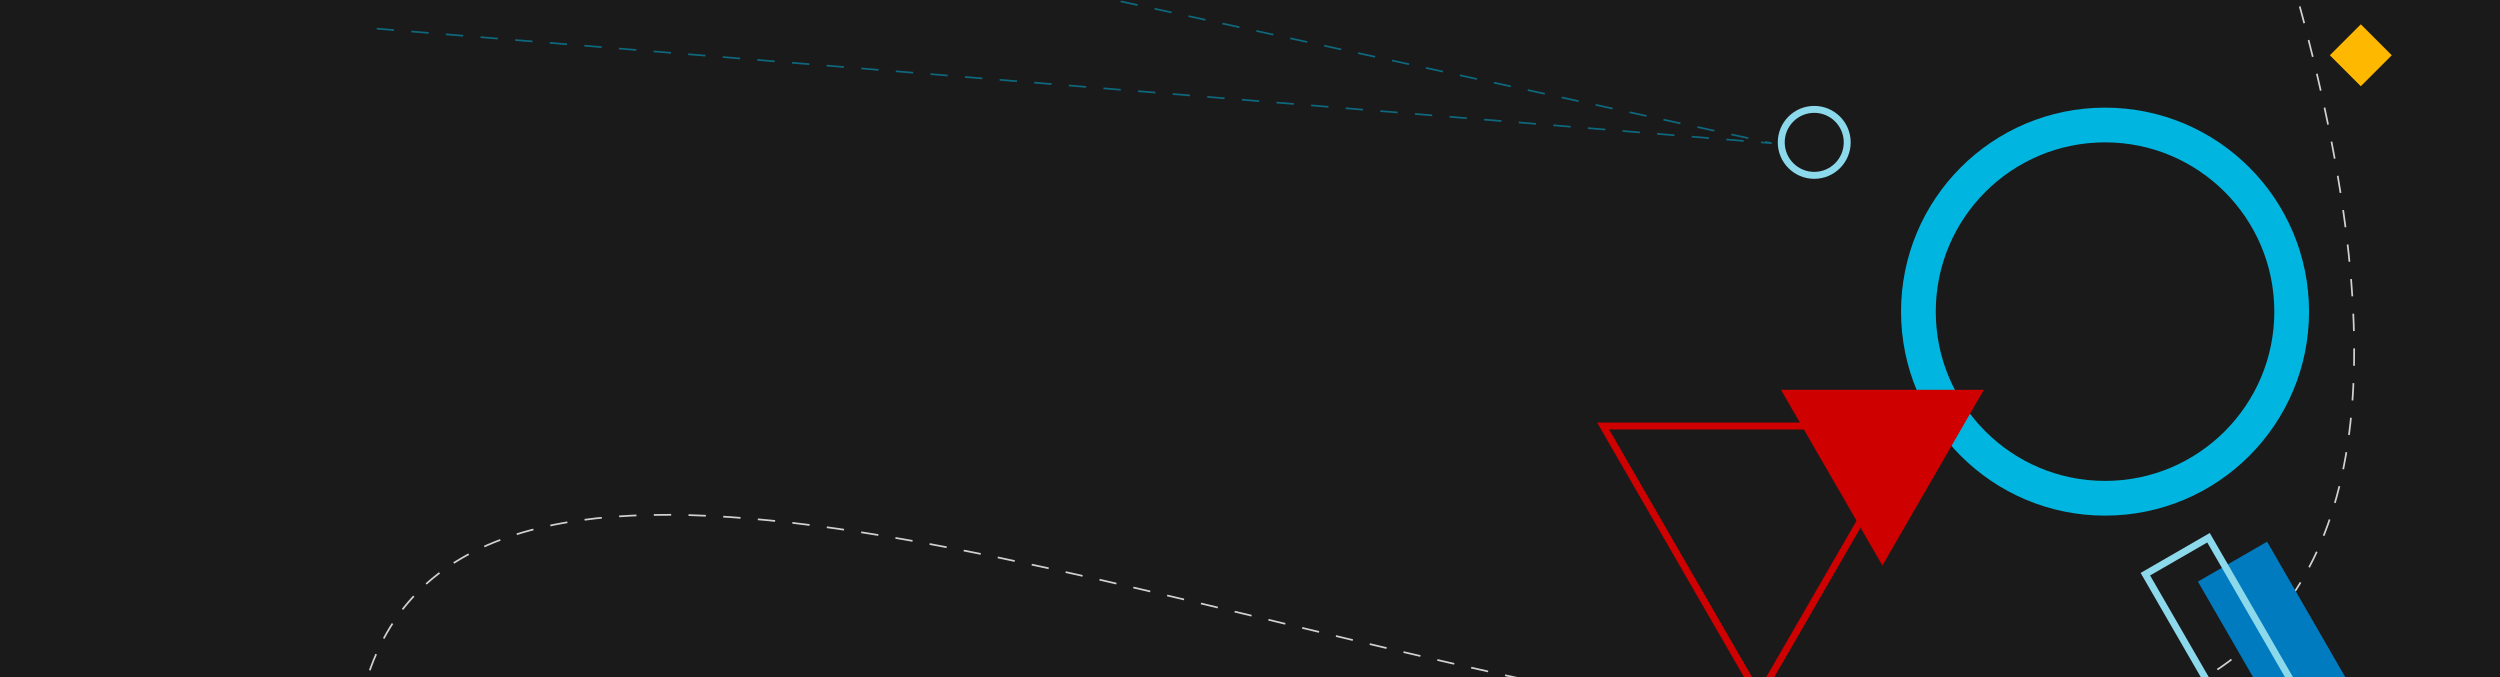 <svg width="1440" height="390" viewBox="0 0 1440 390" fill="none" xmlns="http://www.w3.org/2000/svg">
<rect x="0" y="0" width="1440" height="390" fill="#333333" stroke="none"/>
<g clip-path="url(#clip0)">
<rect width="1440" height="390" fill="#1A1A1A"/>
<path d="M203 445C217.002 -52.502 1581.18 940.33 1323.65 0" stroke="white" stroke-opacity="0.8" stroke-dasharray="10 10"/>
<path d="M217 16.5L1020.5 82.5L641.928 0" stroke="#00B6E0" stroke-opacity="0.5" stroke-dasharray="10 10"/>
<circle cx="1045" cy="82" r="19" stroke="#8CD9EB" stroke-width="4"/>
<circle cx="1212.5" cy="179.5" r="107.5" stroke="#00B6E0" stroke-width="20"/>
<path d="M1025.83 224.533L1142.71 224.533L1084.27 325.754L1025.83 224.533Z" fill="#CE0000"/>
<path d="M1013.27 401.085L923.37 245.368L1103.18 245.368L1013.27 401.085Z" stroke="#CE0000" stroke-width="4"/>
<rect x="1266" y="335" width="46" height="175" transform="rotate(-30 1266 335)" fill="#007BBF"/>
<rect x="1235.73" y="330.732" width="42" height="171" transform="rotate(-30 1235.73 330.732)" stroke="#8CD9EB" stroke-width="4"/>
<rect x="1342" y="31.834" width="25.222" height="25.222" transform="rotate(-45 1342 31.834)" fill="#FFB800"/>
</g>
<defs>
<clipPath id="clip0">
<rect width="1440" height="390" fill="white"/>
</clipPath>
</defs>
</svg>
